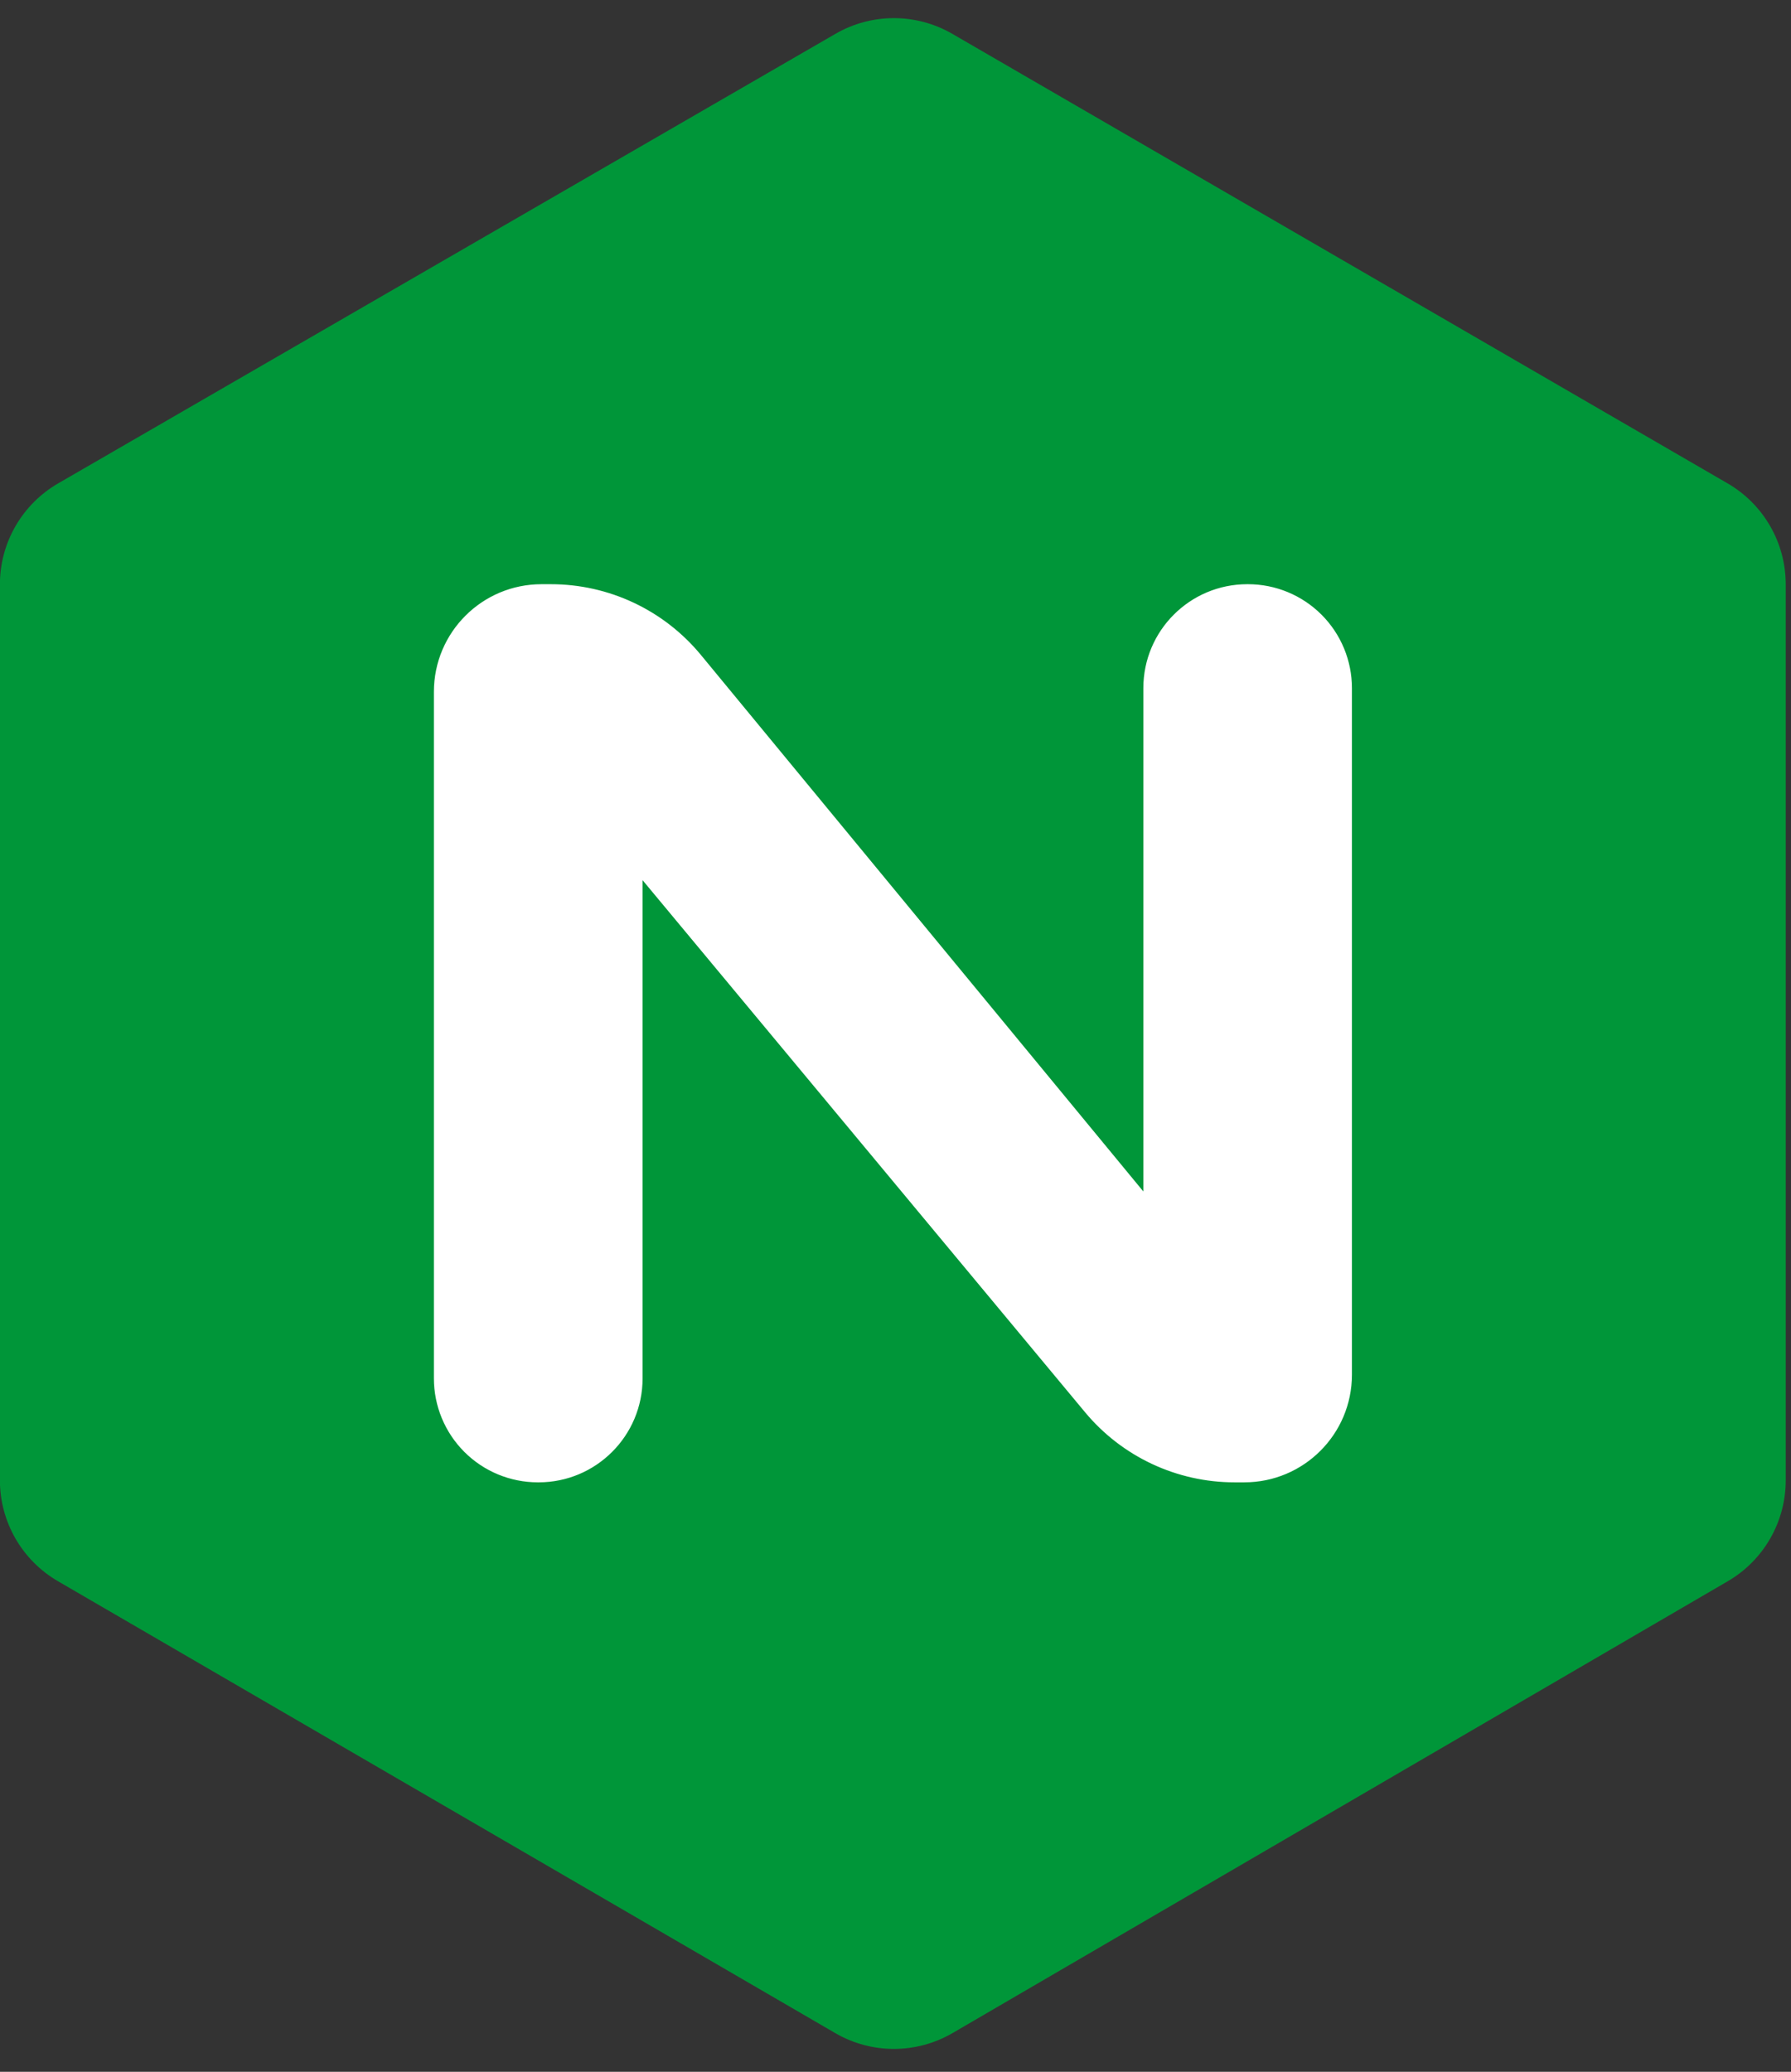 <?xml version="1.0" encoding="UTF-8" standalone="no"?>
<!DOCTYPE svg PUBLIC "-//W3C//DTD SVG 1.1//EN" "http://www.w3.org/Graphics/SVG/1.1/DTD/svg11.dtd">
<svg width="100%" height="100%" viewBox="0 0 351 406" version="1.1" xmlns="http://www.w3.org/2000/svg" xmlns:xlink="http://www.w3.org/1999/xlink" xml:space="preserve" xmlns:serif="http://www.serif.com/" style="fill-rule:evenodd;clip-rule:evenodd;stroke-linejoin:round;stroke-miterlimit:2;">
    <rect x="0" y="0" width="351" height="406" fill="#333333" stroke="none"/>
    <g transform="matrix(1,0,0,1,-46,-1.516)">
        <g transform="matrix(1.054,0,0,1,-21.497,0)">
            <path d="M219.389,8.142C226.113,4.043 234.403,4.048 241.123,8.154C271.189,26.528 355.255,77.901 385.261,96.237C391.954,100.327 396.074,107.865 396.074,116.021L396.074,291.621C396.074,299.758 391.972,307.283 385.303,311.379C355.348,329.78 271.282,381.42 241.165,399.92C234.424,404.06 226.093,404.065 219.347,399.932C189.169,381.442 104.846,329.776 74.813,311.375C68.133,307.282 64.022,299.751 64.022,291.604C64.022,255.061 64.022,152.622 64.022,116.038C64.022,107.873 68.151,100.328 74.855,96.241C104.938,77.904 189.262,26.506 219.389,8.142Z" style="fill:rgb(0,150,57);"/>
        </g>
        <path d="M310.951,136.366C310.951,130.965 308.806,125.785 304.986,121.965C301.167,118.146 295.987,116 290.585,116C290.537,116 290.488,116 290.439,116C279.191,116 270.073,125.118 270.073,136.366L270.073,235C270.073,235 209.24,161.238 183.362,129.86C176.124,121.083 165.343,116 153.966,116L152.124,116C140.477,116 131.035,125.442 131.035,137.09L131.035,271.634C131.035,277.035 133.18,282.215 137,286.035C140.819,289.854 145.999,292 151.401,292C151.456,292 151.511,292 151.565,292C162.813,292 171.932,282.882 171.932,271.634L171.932,174C171.932,174 232.771,247.151 258.647,278.262C265.886,286.966 276.621,292 287.942,292C288.579,292 289.22,292 289.862,292C301.509,292 310.951,282.558 310.951,270.91C310.951,236.81 310.951,169.998 310.951,136.366Z" style="fill:white;"/>
    </g>
</svg>
